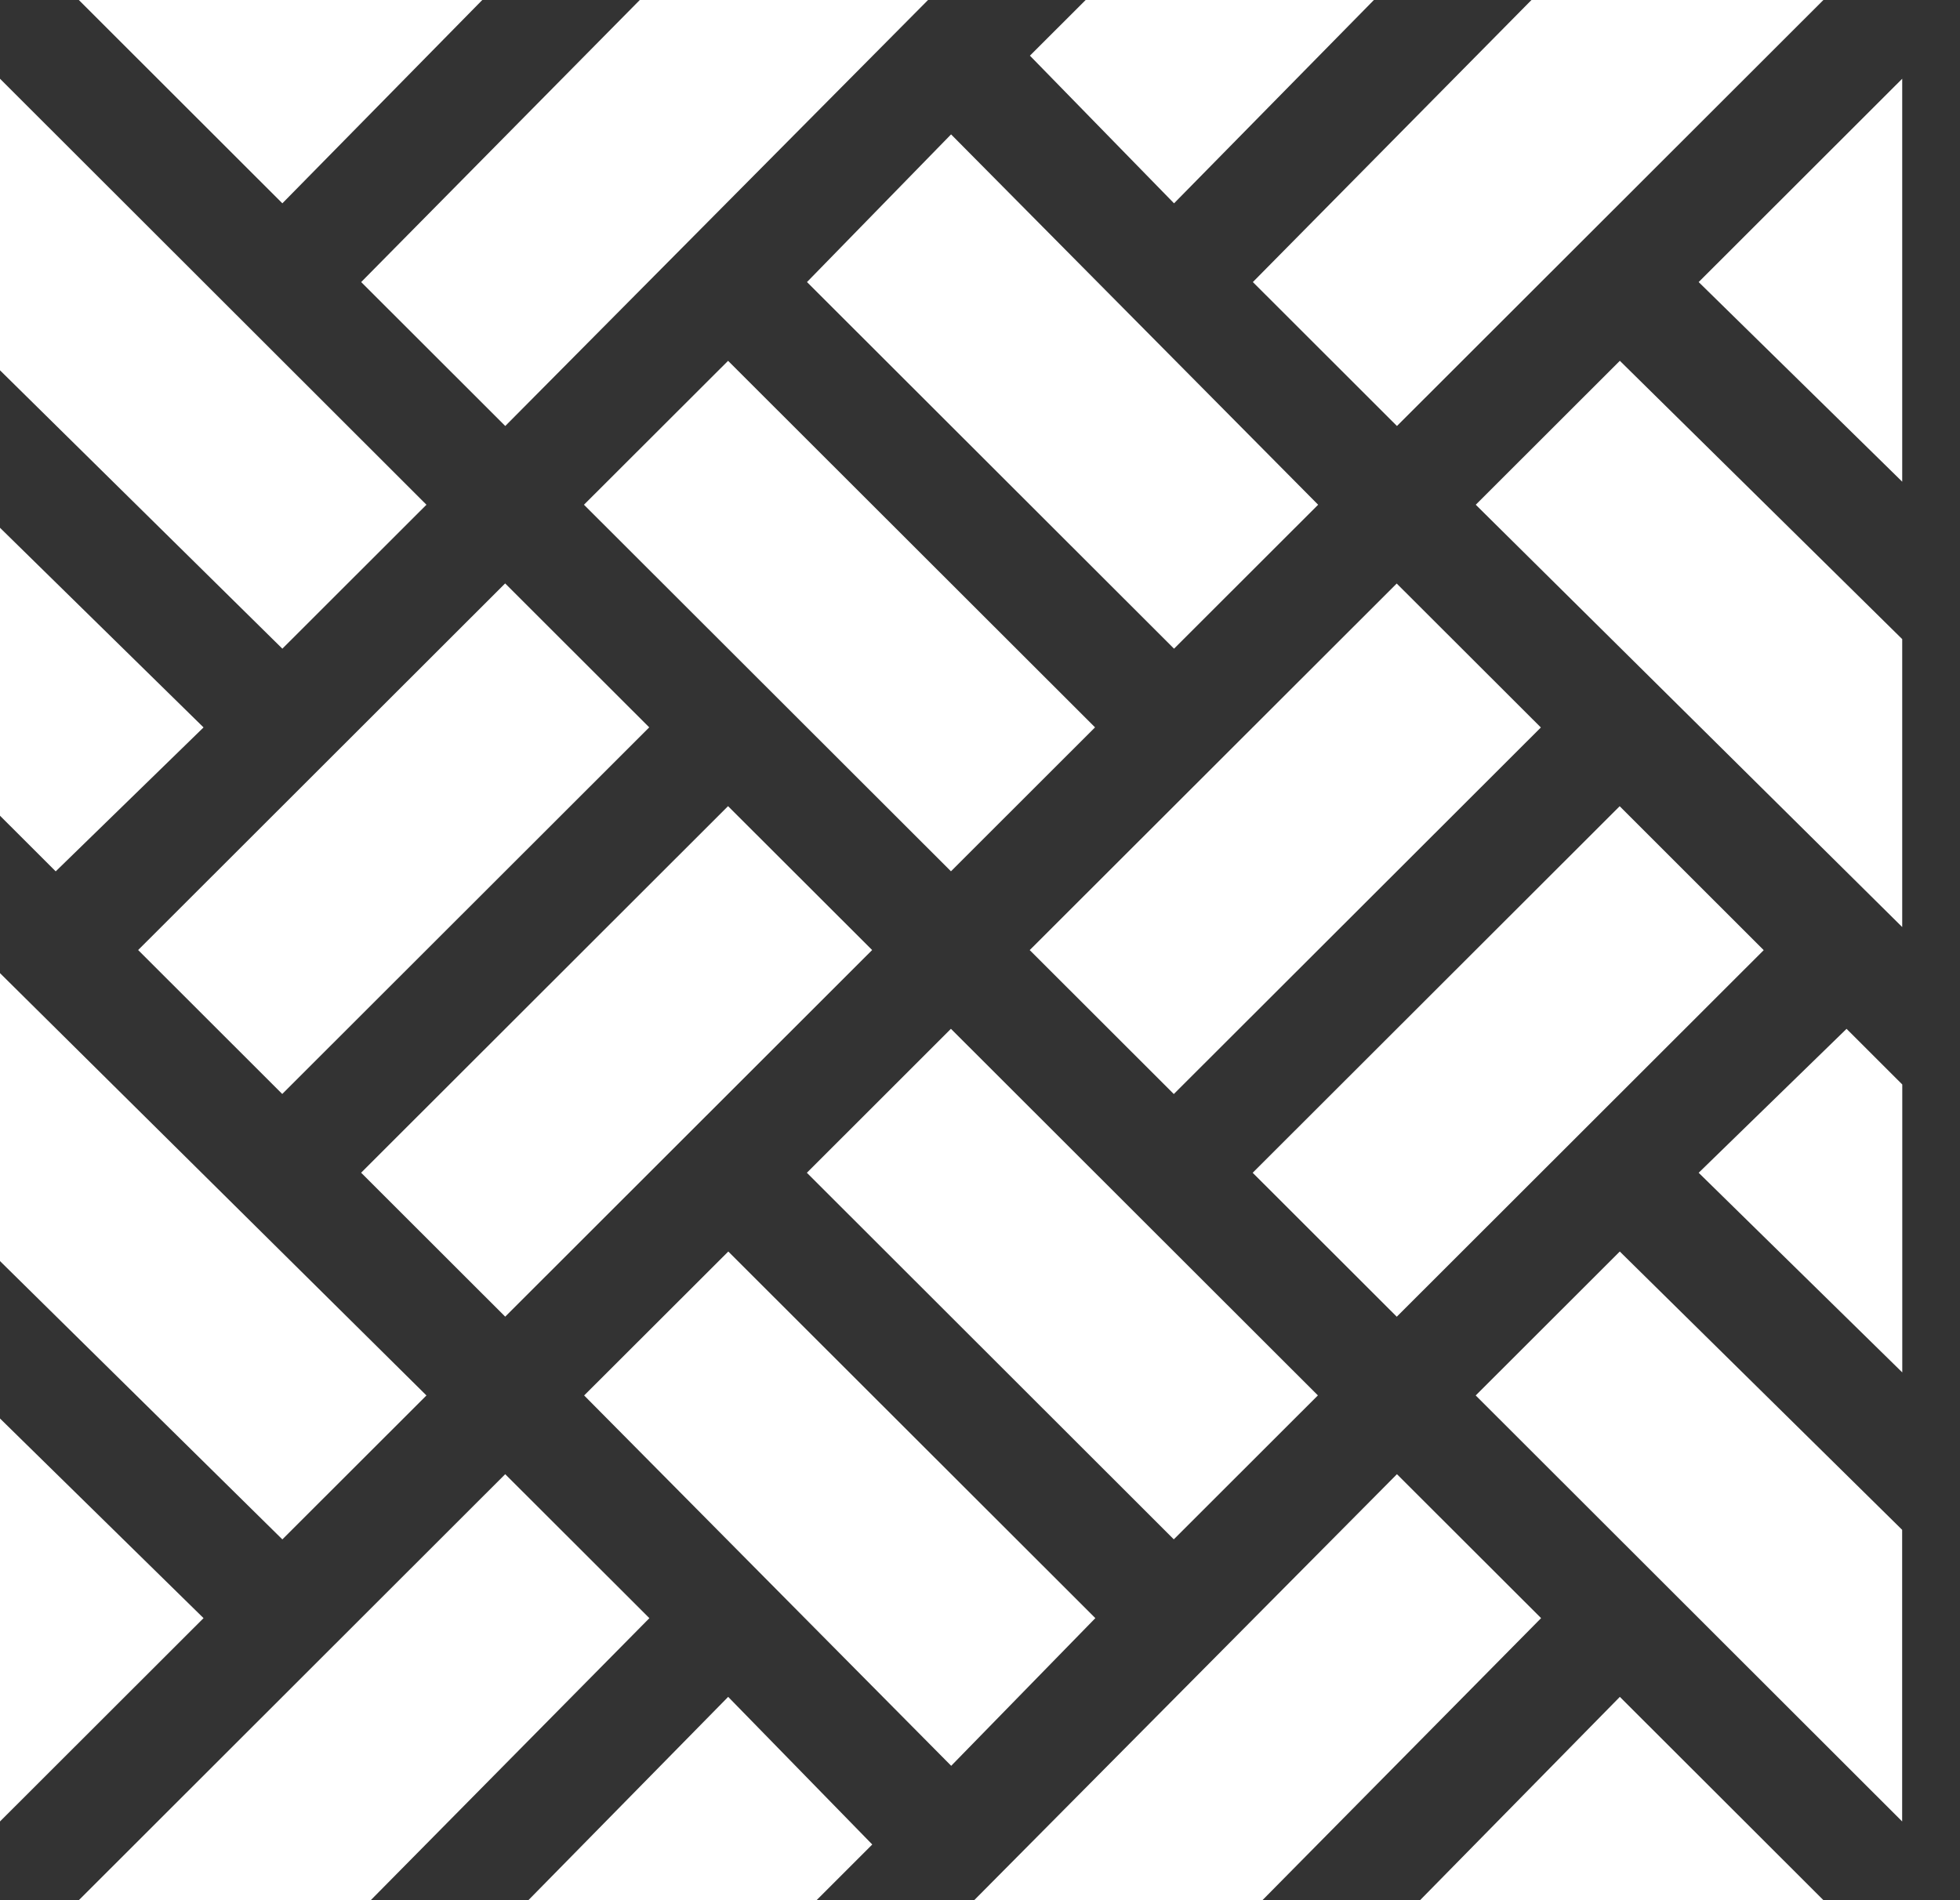 <svg width="33" height="32" fill="none" xmlns="http://www.w3.org/2000/svg"><rect width="100%" height="100%" fill="#333333" stroke="none"/><path fill-rule="evenodd" clip-rule="evenodd" d="M21.094 4.75l2.426 2.424L30.7 0h-4.915l-4.691 4.75zm10.933 3.362L28.6 4.75l3.427-3.424v6.786zM6.08 19.749l6.178-6.173 2.426 2.423-6.178 6.174-2.426-2.424zm15.01.002l6.18-6.174 2.425 2.424-6.178 6.173-2.426-2.424zm-5.08-2.425l-2.425 2.424 6.178 6.173 2.426-2.424-6.178-6.173zm-3.748 3.75l6.18 6.174-2.427 2.487-6.18-6.237 2.427-2.424zm18.828-3.75l.938.937v4.849L28.6 19.75l2.49-2.424zM2.326 15.999l6.179-6.174 2.426 2.424-6.179 6.174-2.426-2.424zm21.19-6.172L17.337 16l2.426 2.424 6.18-6.173-2.427-2.424zm3.757-3.751l4.754 4.687v4.849L24.847 8.5l2.426-2.424zM13.587 4.75l6.18 6.174L22.193 8.5l-6.18-6.237-2.426 2.487zm-1.329 1.327L9.832 8.5l6.179 6.173 2.426-2.424-6.179-6.173zM25.947 27.25l-2.427-2.424L16.402 32h4.853l4.692-4.75zM12.26 28.576l2.426 2.486-.938.938H8.896l3.364-3.424zm-1.327-1.326l-2.427-2.424L1.327 32h4.915l4.692-4.75zm13.913-3.75l2.426-2.424 4.754 4.687v4.911l-7.18-7.174zM0 23.888v6.786l3.427-3.424L0 23.888zM23.909 32l3.364-3.424L30.701 32h-6.792zM17.34.937l2.427 2.487L23.132 0h-4.853l-.939.938zM8.12 0L4.754 3.424 1.327 0h6.792zM4.754 25.924L7.18 23.5 0 16.388v4.849l4.754 4.687zm3.753-18.75L6.081 4.75 10.772 0h4.853L8.507 7.174zm-3.753 3.75L7.18 8.5 0 1.326v4.91l4.754 4.688zM3.427 12.25L.938 14.674 0 13.737V8.888l3.427 3.362z" fill="#fff"/></svg>